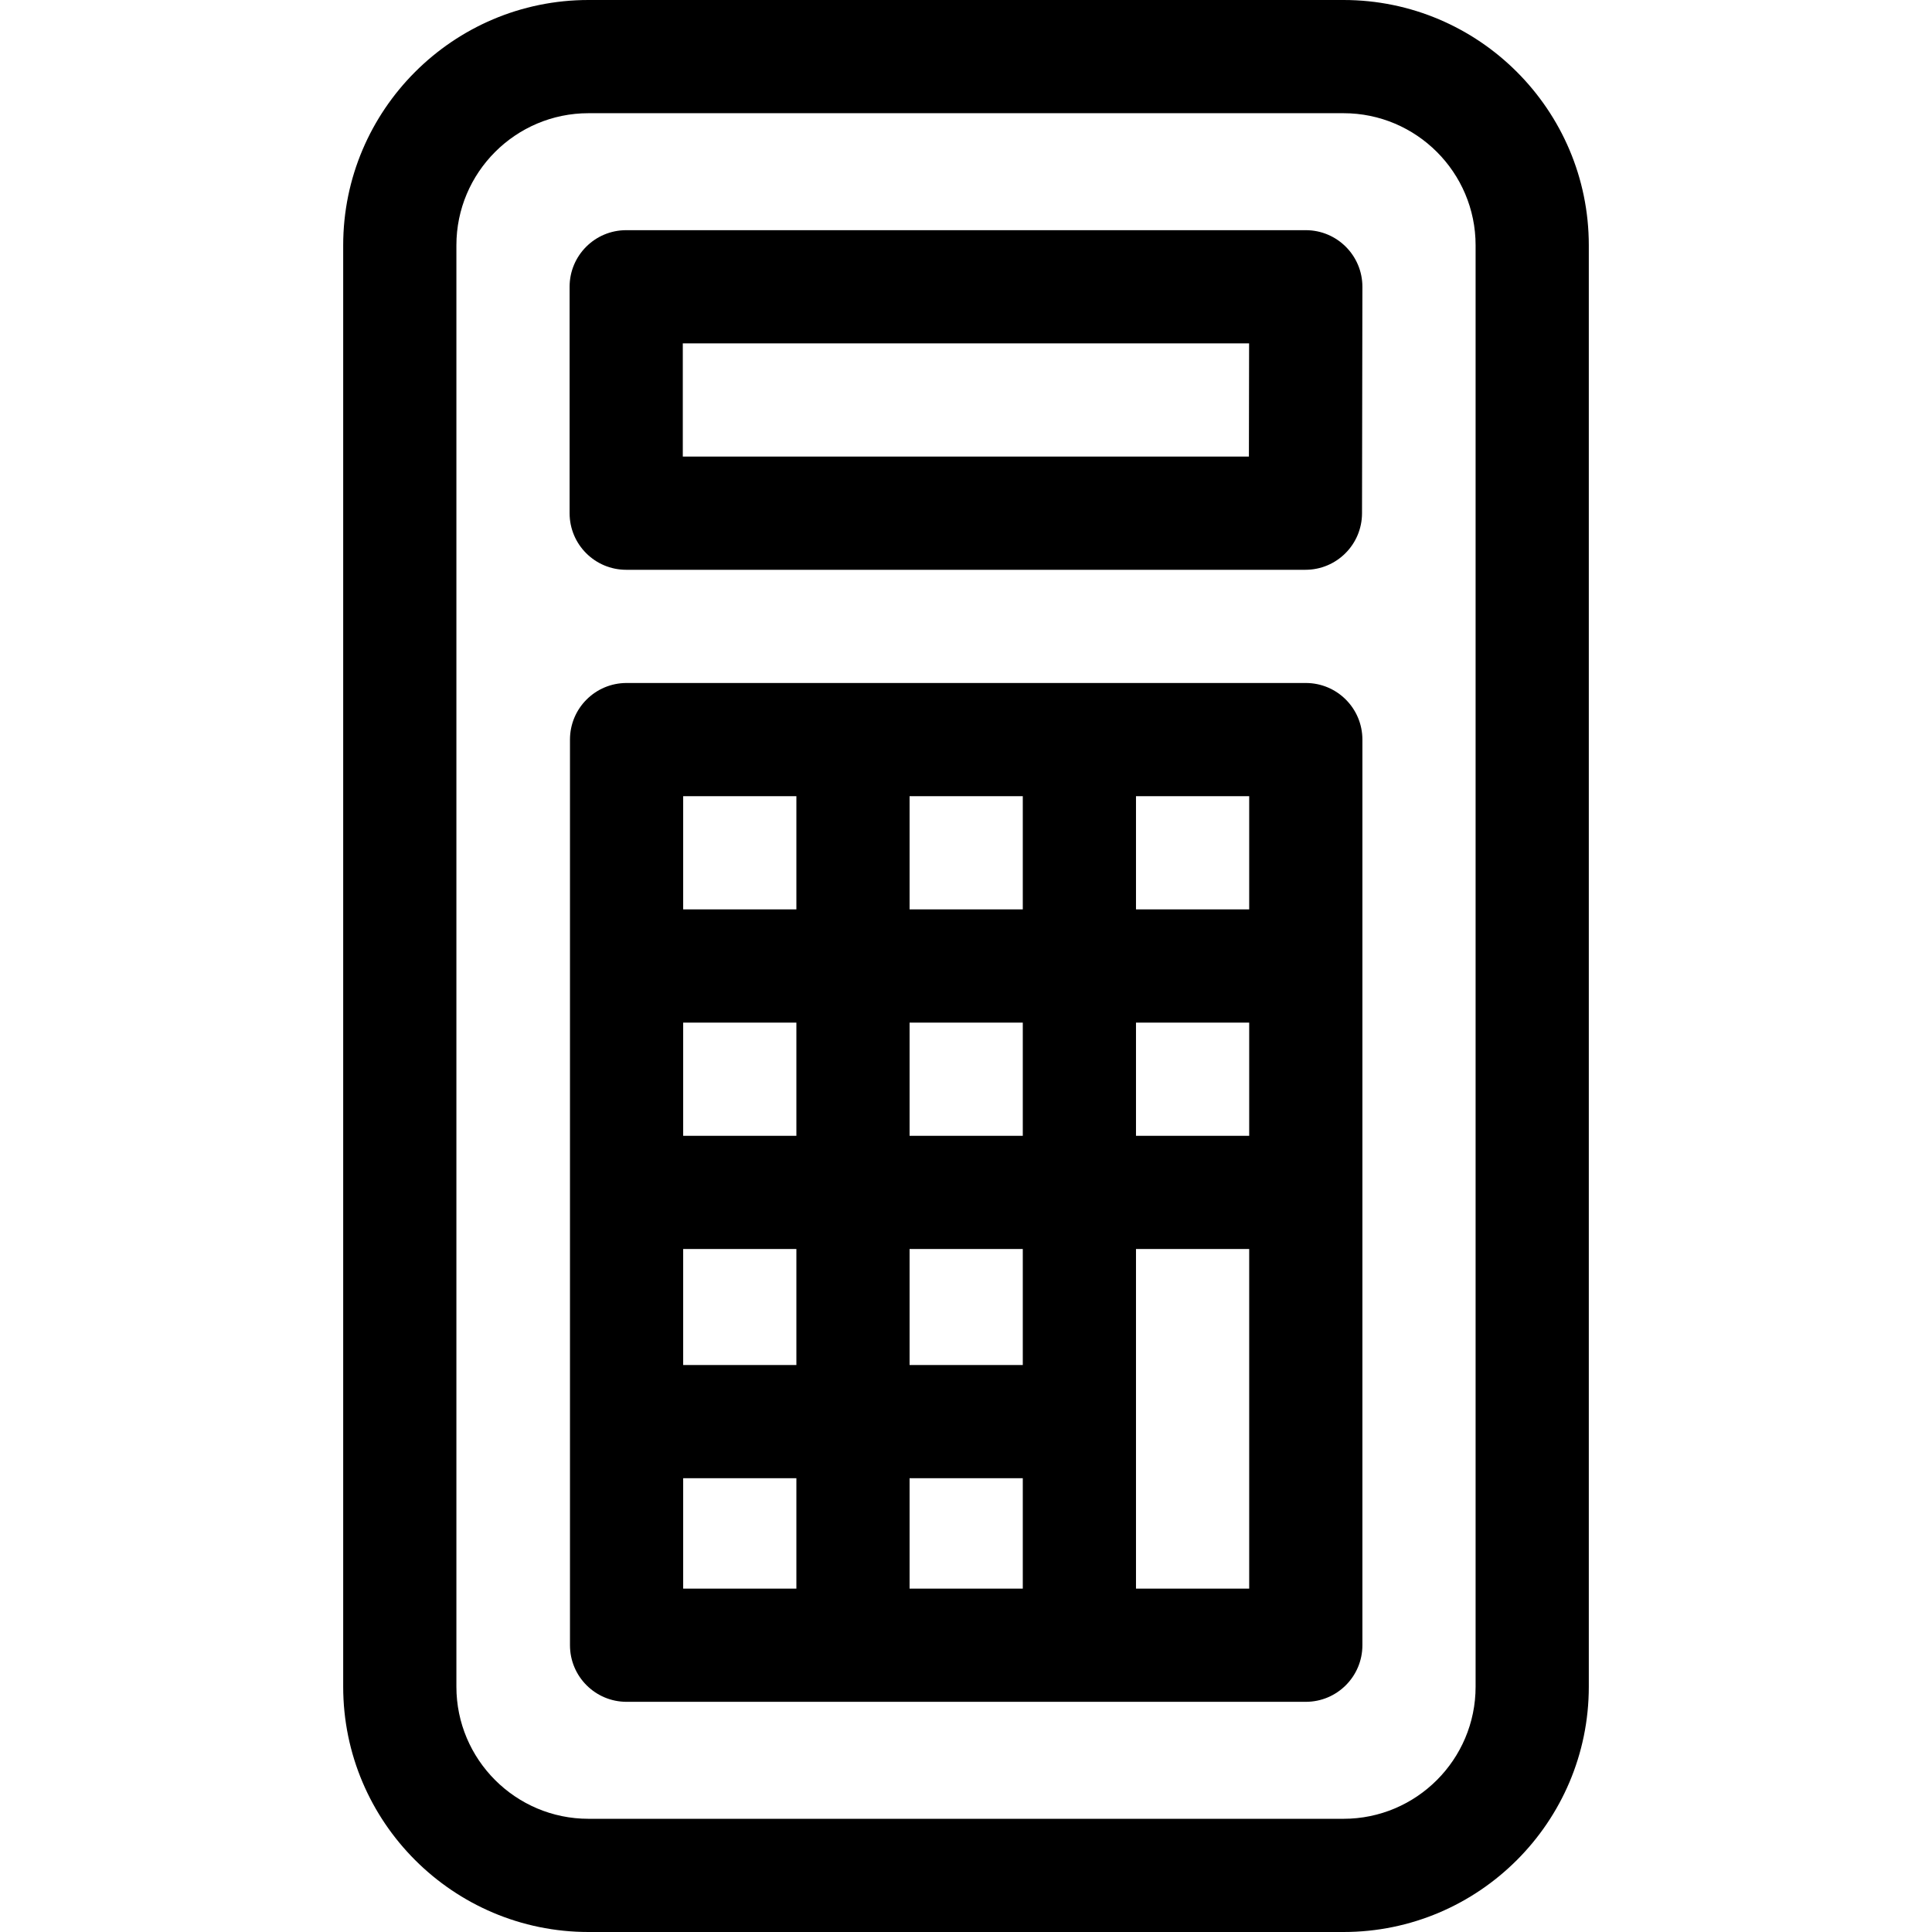 <svg id="Capa_1" enable-background="new 0 0 512 512" height="512" viewBox="0 0 512 512" width="512" xmlns="http://www.w3.org/2000/svg"><g><path d="m356.05 0h-200.1c-35.841 0-65 29.159-65 65v382c0 35.841 29.159 65 65 65h200.1c35.841 0 65-29.159 65-65v-382c0-35.841-29.159-65-65-65zm35 447c0 19.299-15.701 35-35 35h-200.1c-19.299 0-35-15.701-35-35v-382c0-19.299 15.701-35 35-35h200.1c19.299 0 35 15.701 35 35z"/><path d="m346.05 61h-180.1c-8.284 0-15 6.716-15 15v60c0 8.284 6.716 15 15 15h180c8.274 0 14.986-6.7 15-14.976l.1-60c.014-8.288-6.708-15.024-15-15.024zm-15.075 60h-150.025v-30h150.075z"/><path d="m346.05 181h-180c-8.284 0-15 6.716-15 15v240c0 8.284 6.716 15 15 15h180c8.284 0 15-6.716 15-15v-240c0-8.284-6.716-15-15-15zm-75 240h-30v-29.261h30zm0-59.261h-30v-30.739h30zm-90-90.739h30v30h-30zm0 60h30v30.739h-30zm60-30v-30h30v30zm0-60v-30h30v30zm60 30h30v30h-30zm30-30h-30v-30h30zm-120-30v30h-30v-30zm-30 180.739h30v29.261h-30zm120 29.261v-90h30v90z"/></g></svg>